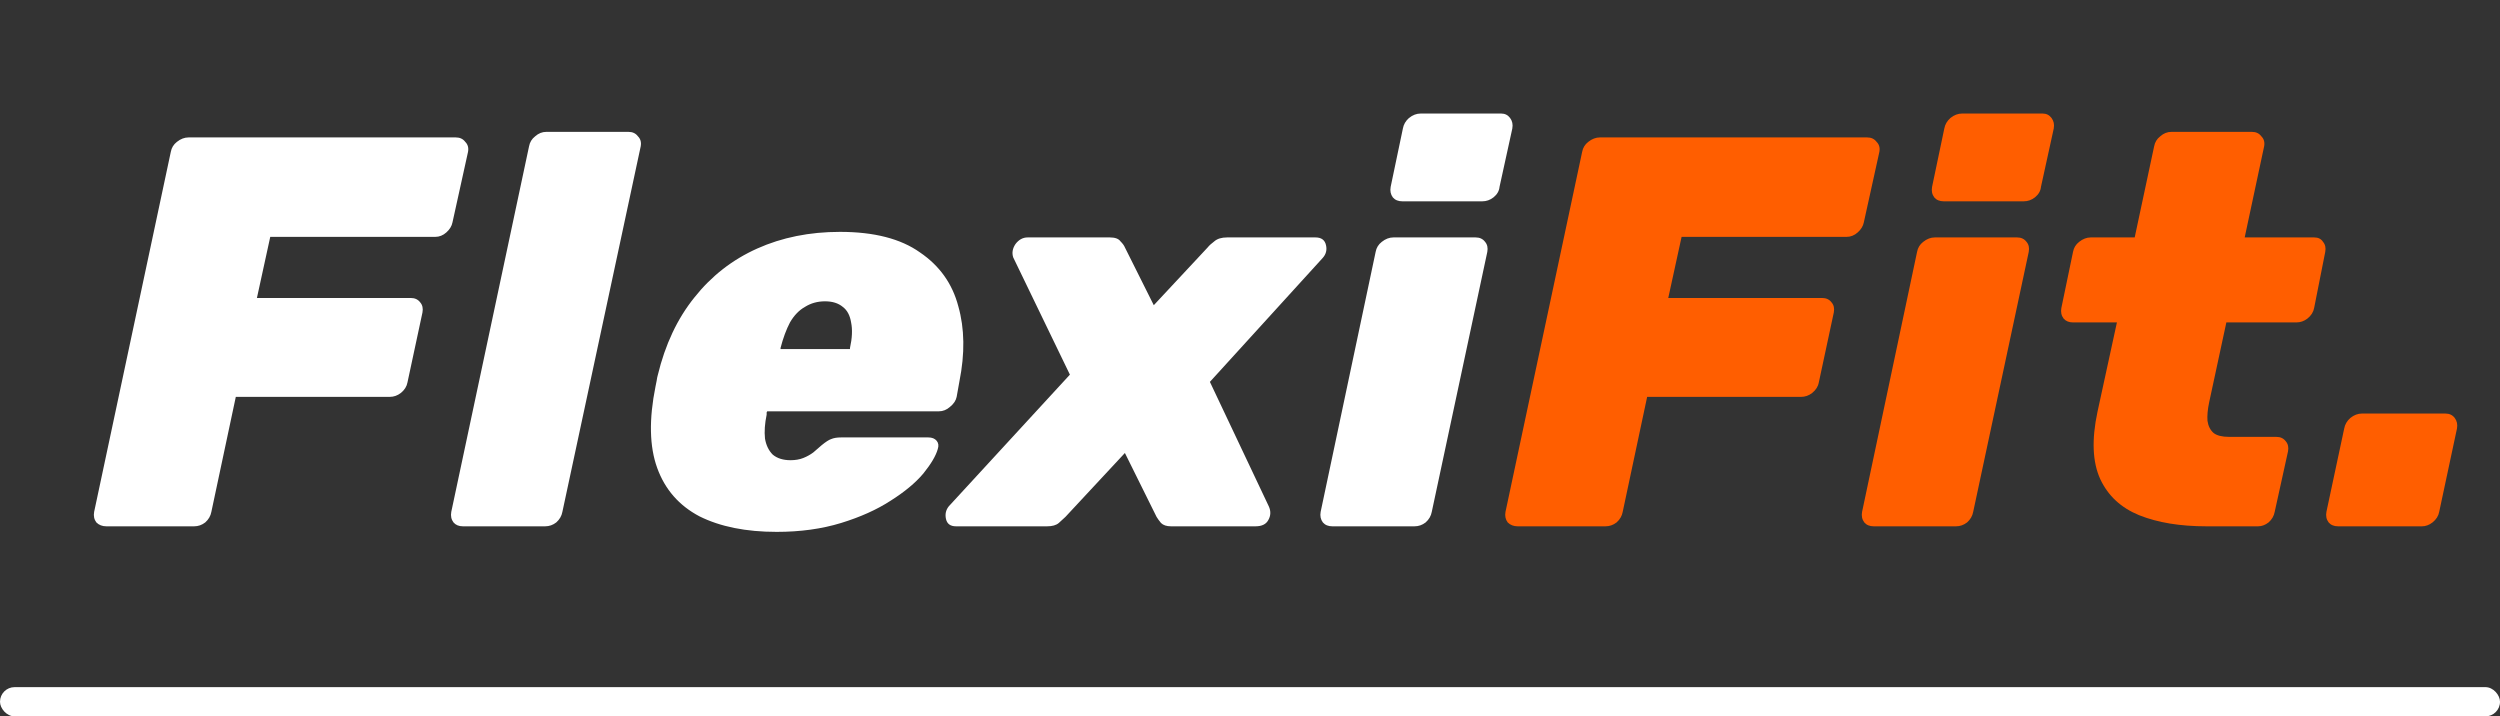 <svg width="171" height="49" viewBox="0 0 171 49" fill="none" xmlns="http://www.w3.org/2000/svg">
<rect x="0" y="0" width="171" height="49" fill="#333333" stroke="none"/>
<path d="M7.275 36C6.996 36 6.768 35.911 6.591 35.734C6.439 35.531 6.388 35.291 6.439 35.012L11.683 10.388C11.734 10.109 11.873 9.881 12.101 9.704C12.354 9.501 12.62 9.4 12.899 9.4H31.177C31.456 9.4 31.671 9.501 31.823 9.704C32.001 9.881 32.064 10.109 32.013 10.388L30.949 15.214C30.898 15.467 30.759 15.695 30.531 15.898C30.303 16.101 30.05 16.202 29.771 16.202H18.485L17.573 20.382H28.099C28.378 20.382 28.593 20.483 28.745 20.686C28.897 20.863 28.948 21.091 28.897 21.37L27.871 26.158C27.82 26.437 27.669 26.677 27.415 26.88C27.187 27.057 26.934 27.146 26.655 27.146H16.129L14.457 35.012C14.406 35.291 14.267 35.531 14.039 35.734C13.811 35.911 13.558 36 13.279 36H7.275ZM31.665 36C31.386 36 31.171 35.911 31.019 35.734C30.867 35.531 30.816 35.291 30.867 35.012L36.187 10.008C36.238 9.729 36.377 9.501 36.605 9.324C36.833 9.121 37.086 9.02 37.365 9.02H42.989C43.268 9.02 43.483 9.121 43.635 9.324C43.812 9.501 43.876 9.729 43.825 10.008L38.467 35.012C38.416 35.291 38.277 35.531 38.049 35.734C37.821 35.911 37.568 36 37.289 36H31.665ZM53.123 36.38C51.02 36.38 49.26 36.025 47.841 35.316C46.448 34.581 45.485 33.479 44.953 32.01C44.421 30.541 44.383 28.679 44.839 26.424C44.864 26.323 44.89 26.196 44.915 26.044C44.94 25.867 44.966 25.74 44.991 25.664C45.498 23.561 46.334 21.788 47.499 20.344C48.664 18.875 50.096 17.76 51.793 17C53.49 16.24 55.378 15.86 57.455 15.86C59.786 15.86 61.61 16.329 62.927 17.266C64.27 18.178 65.144 19.407 65.549 20.952C65.98 22.472 66.005 24.182 65.625 26.082L65.435 27.146C65.384 27.399 65.232 27.627 64.979 27.83C64.751 28.033 64.498 28.134 64.219 28.134H52.477C52.477 28.134 52.464 28.159 52.439 28.21C52.439 28.261 52.439 28.311 52.439 28.362C52.312 28.97 52.274 29.515 52.325 29.996C52.401 30.452 52.578 30.819 52.857 31.098C53.161 31.351 53.566 31.478 54.073 31.478C54.402 31.478 54.694 31.427 54.947 31.326C55.2 31.225 55.428 31.098 55.631 30.946C55.834 30.769 56.024 30.604 56.201 30.452C56.48 30.224 56.695 30.085 56.847 30.034C57.024 29.958 57.252 29.92 57.531 29.92H63.497C63.75 29.92 63.94 29.996 64.067 30.148C64.194 30.3 64.219 30.49 64.143 30.718C64.016 31.174 63.687 31.731 63.155 32.39C62.623 33.023 61.876 33.644 60.913 34.252C59.976 34.86 58.848 35.367 57.531 35.772C56.214 36.177 54.744 36.38 53.123 36.38ZM53.389 23.878H58.139V23.802C58.291 23.118 58.316 22.535 58.215 22.054C58.139 21.573 57.949 21.218 57.645 20.99C57.341 20.737 56.936 20.61 56.429 20.61C55.922 20.61 55.466 20.737 55.061 20.99C54.656 21.218 54.314 21.573 54.035 22.054C53.782 22.535 53.566 23.118 53.389 23.802V23.878ZM65.391 36C65.011 36 64.783 35.835 64.707 35.506C64.631 35.177 64.694 34.885 64.897 34.632L73.181 25.626L69.305 17.608C69.204 17.304 69.254 17 69.457 16.696C69.685 16.392 69.964 16.24 70.293 16.24H75.917C76.272 16.24 76.512 16.329 76.639 16.506C76.791 16.658 76.892 16.797 76.943 16.924L78.919 20.876L82.605 16.924C82.706 16.797 82.858 16.658 83.061 16.506C83.264 16.329 83.555 16.24 83.935 16.24H89.977C90.382 16.24 90.623 16.417 90.699 16.772C90.775 17.101 90.699 17.393 90.471 17.646L82.757 26.12L86.785 34.632C86.937 34.961 86.924 35.278 86.747 35.582C86.595 35.861 86.304 36 85.873 36H80.097C79.793 36 79.565 35.924 79.413 35.772C79.286 35.62 79.185 35.481 79.109 35.354L76.943 30.984L72.877 35.354C72.776 35.455 72.624 35.595 72.421 35.772C72.244 35.924 71.978 36 71.623 36H65.391ZM91.13 36C90.852 36 90.636 35.911 90.484 35.734C90.332 35.531 90.282 35.291 90.332 35.012L94.094 17.228C94.145 16.949 94.284 16.721 94.513 16.544C94.766 16.341 95.032 16.24 95.311 16.24H100.934C101.213 16.24 101.428 16.341 101.58 16.544C101.732 16.721 101.783 16.949 101.732 17.228L97.933 35.012C97.882 35.291 97.743 35.531 97.514 35.734C97.287 35.911 97.033 36 96.754 36H91.13ZM95.918 13.77C95.64 13.77 95.424 13.681 95.272 13.504C95.121 13.301 95.07 13.061 95.121 12.782L95.957 8.792C96.007 8.513 96.147 8.273 96.374 8.07C96.628 7.867 96.894 7.766 97.172 7.766H102.682C102.936 7.766 103.138 7.867 103.29 8.07C103.442 8.273 103.493 8.513 103.442 8.792L102.568 12.782C102.543 13.061 102.404 13.301 102.15 13.504C101.922 13.681 101.669 13.77 101.39 13.77H95.918Z" fill="white"/>
<path d="M103.811 36C103.533 36 103.305 35.911 103.127 35.734C102.975 35.531 102.925 35.291 102.975 35.012L108.219 10.388C108.27 10.109 108.409 9.881 108.637 9.704C108.891 9.501 109.157 9.4 109.435 9.4H127.713C127.992 9.4 128.207 9.501 128.359 9.704C128.537 9.881 128.6 10.109 128.549 10.388L127.485 15.214C127.435 15.467 127.295 15.695 127.067 15.898C126.839 16.101 126.586 16.202 126.307 16.202H115.021L114.109 20.382H124.635C124.914 20.382 125.129 20.483 125.281 20.686C125.433 20.863 125.484 21.091 125.433 21.37L124.407 26.158C124.357 26.437 124.205 26.677 123.951 26.88C123.723 27.057 123.47 27.146 123.191 27.146H112.665L110.993 35.012C110.943 35.291 110.803 35.531 110.575 35.734C110.347 35.911 110.094 36 109.815 36H103.811ZM128.164 36C127.885 36 127.67 35.911 127.518 35.734C127.366 35.531 127.315 35.291 127.366 35.012L131.128 17.228C131.179 16.949 131.318 16.721 131.546 16.544C131.799 16.341 132.065 16.24 132.344 16.24H137.968C138.247 16.24 138.462 16.341 138.614 16.544C138.766 16.721 138.817 16.949 138.766 17.228L134.966 35.012C134.915 35.291 134.776 35.531 134.548 35.734C134.32 35.911 134.067 36 133.788 36H128.164ZM132.952 13.77C132.673 13.77 132.458 13.681 132.306 13.504C132.154 13.301 132.103 13.061 132.154 12.782L132.99 8.792C133.041 8.513 133.18 8.273 133.408 8.07C133.661 7.867 133.927 7.766 134.206 7.766H139.716C139.969 7.766 140.172 7.867 140.324 8.07C140.476 8.273 140.527 8.513 140.476 8.792L139.602 12.782C139.577 13.061 139.437 13.301 139.184 13.504C138.956 13.681 138.703 13.77 138.424 13.77H132.952ZM150.915 36C149.116 36 147.584 35.747 146.317 35.24C145.076 34.733 144.189 33.91 143.657 32.77C143.125 31.605 143.062 30.072 143.467 28.172L144.797 22.054H141.795C141.516 22.054 141.301 21.965 141.149 21.788C140.997 21.585 140.946 21.345 140.997 21.066L141.795 17.228C141.846 16.949 141.985 16.721 142.213 16.544C142.466 16.341 142.732 16.24 143.011 16.24H146.013L147.343 10.008C147.394 9.729 147.533 9.501 147.761 9.324C147.989 9.121 148.242 9.02 148.521 9.02H154.031C154.31 9.02 154.525 9.121 154.677 9.324C154.854 9.501 154.918 9.729 154.867 10.008L153.537 16.24H158.287C158.566 16.24 158.768 16.341 158.895 16.544C159.047 16.721 159.098 16.949 159.047 17.228L158.287 21.066C158.236 21.345 158.084 21.585 157.831 21.788C157.603 21.965 157.35 22.054 157.071 22.054H152.283L151.105 27.526C151.004 28.007 150.966 28.425 150.991 28.78C151.042 29.135 151.181 29.413 151.409 29.616C151.637 29.793 151.992 29.882 152.473 29.882H155.703C155.982 29.882 156.197 29.983 156.349 30.186C156.501 30.363 156.552 30.591 156.501 30.87L155.589 35.012C155.538 35.291 155.399 35.531 155.171 35.734C154.943 35.911 154.702 36 154.449 36H150.915ZM159.925 36C159.646 36 159.431 35.911 159.279 35.734C159.127 35.531 159.076 35.291 159.127 35.012L160.343 29.312C160.393 29.033 160.533 28.793 160.761 28.59C161.014 28.387 161.28 28.286 161.559 28.286H167.259C167.537 28.286 167.753 28.387 167.905 28.59C168.057 28.793 168.107 29.033 168.057 29.312L166.841 35.012C166.79 35.291 166.638 35.531 166.385 35.734C166.157 35.911 165.916 36 165.663 36H159.925Z" fill="#FF5E00"/>
<rect y="47" width="171" height="2" rx="1" fill="white"/>
</svg>
